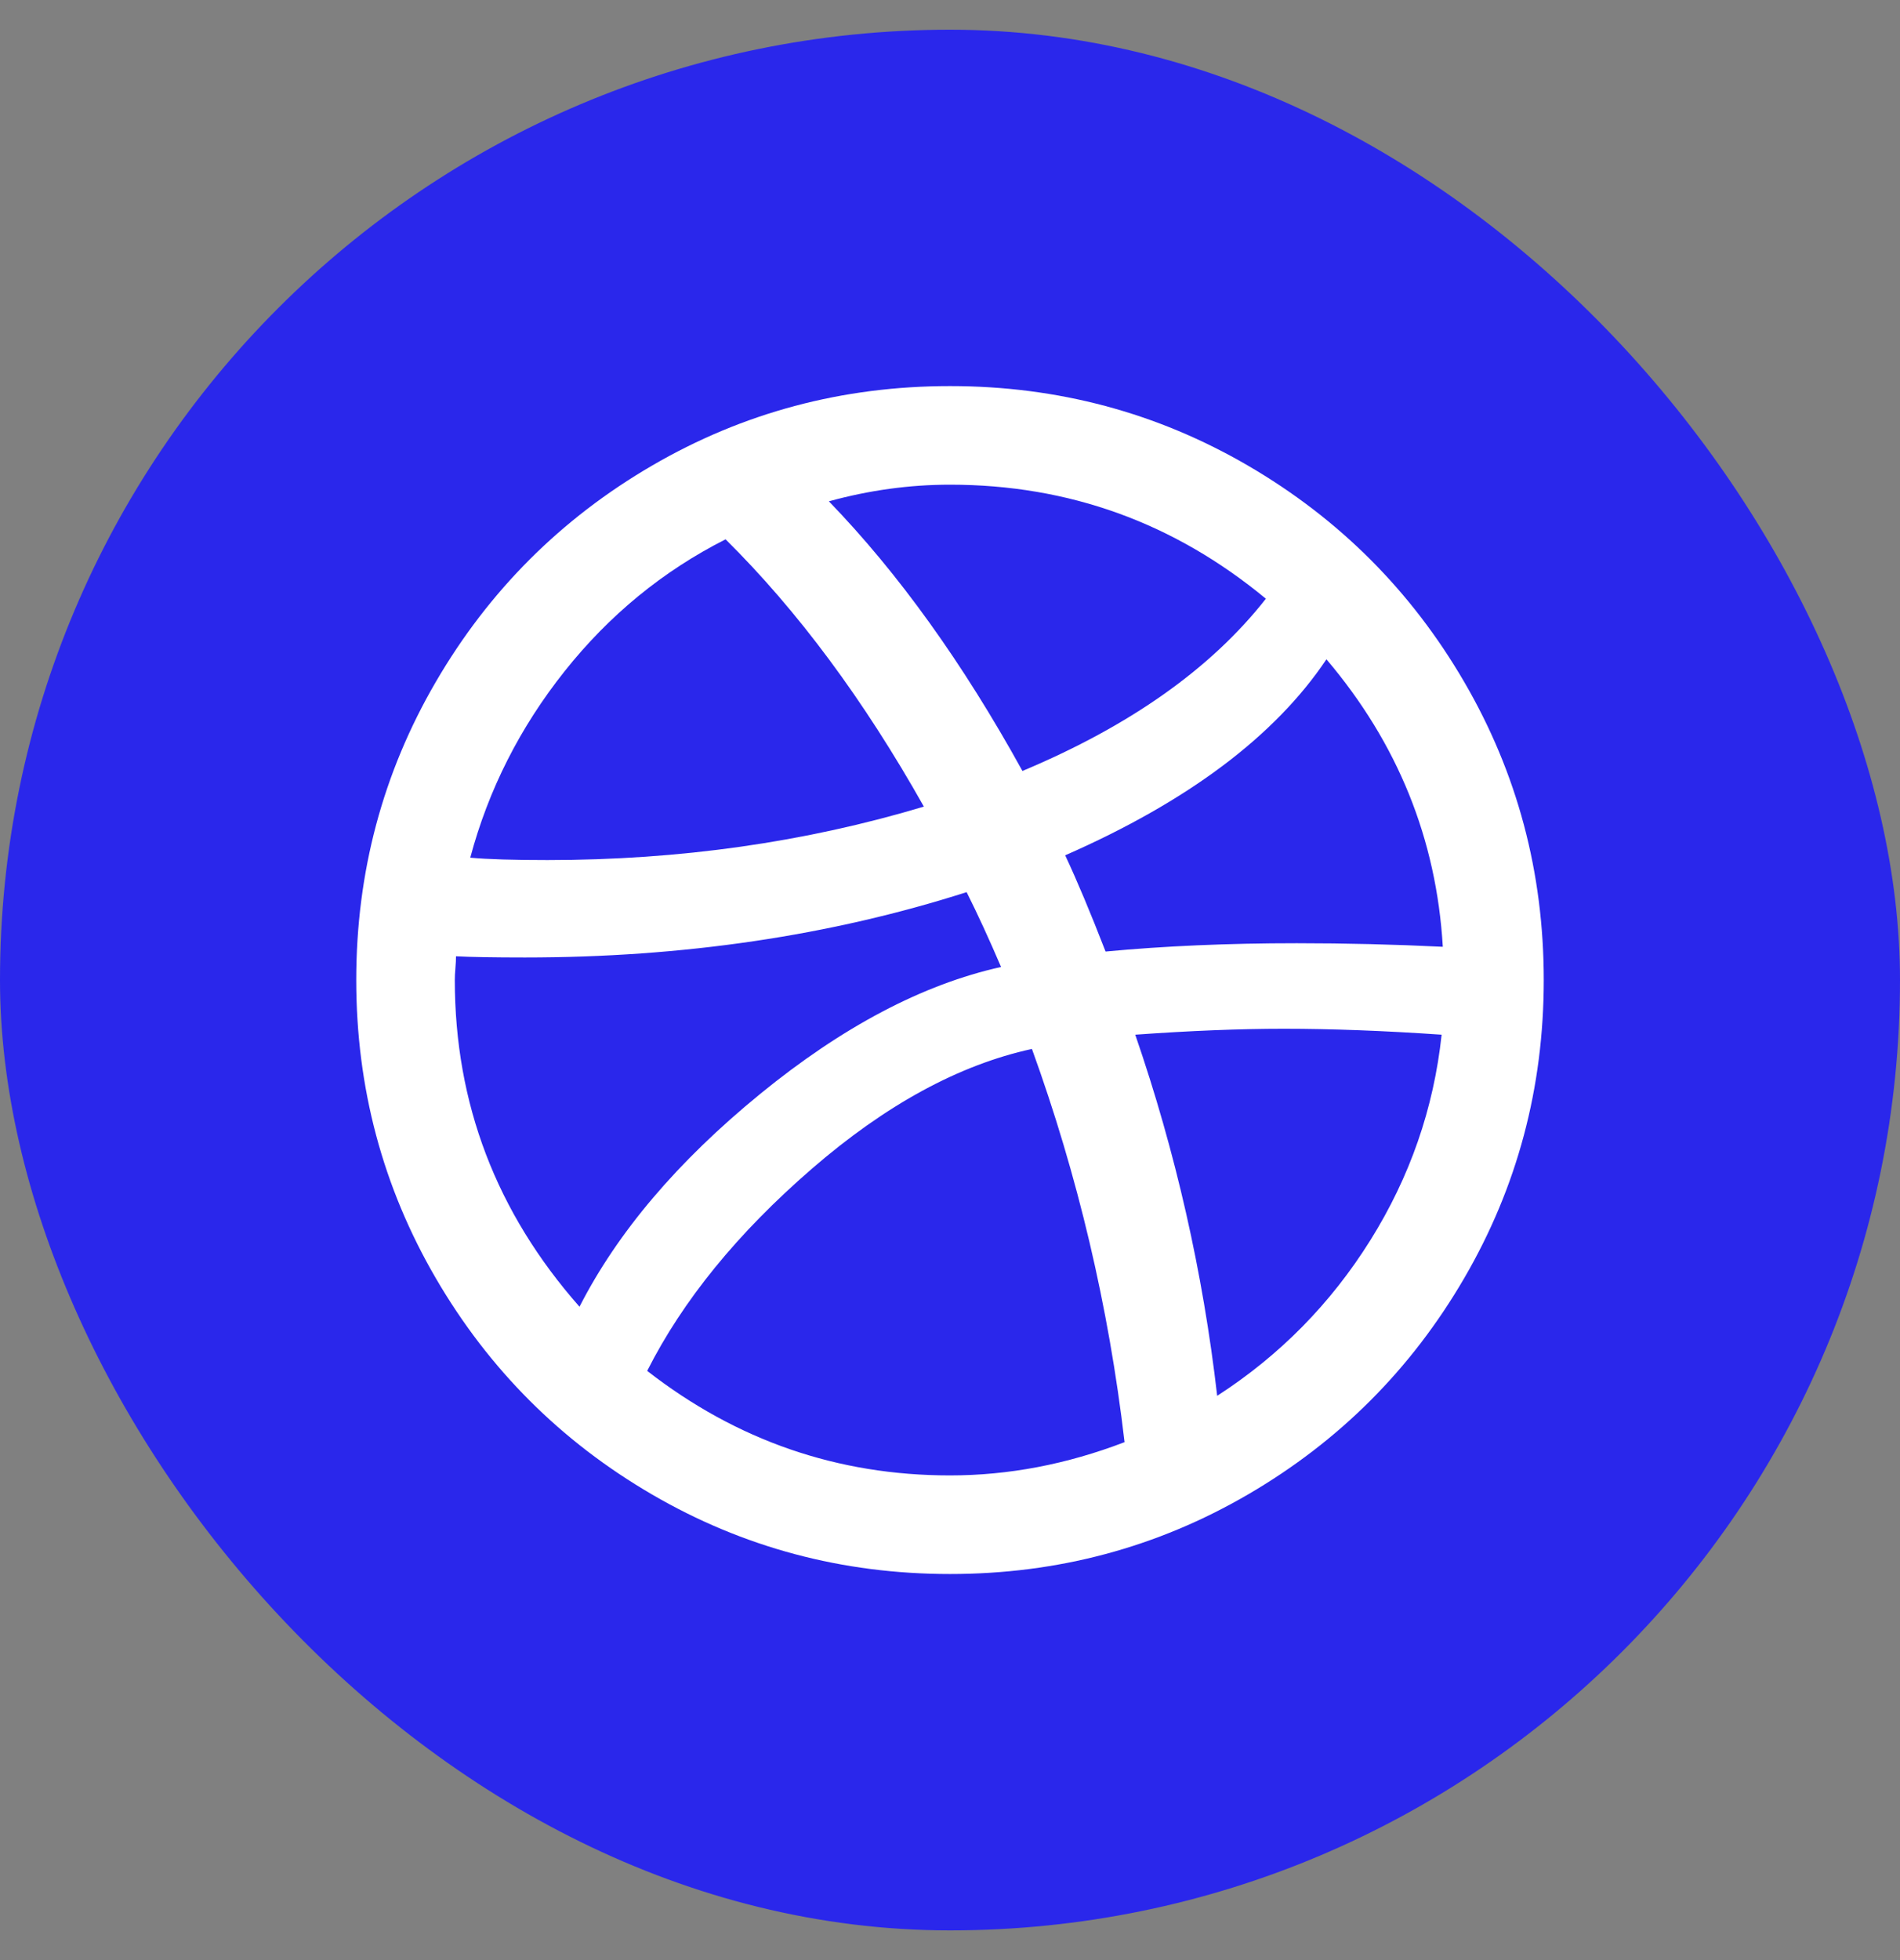 <svg width="32" height="33" viewBox="0 0 32 33" fill="none" xmlns="http://www.w3.org/2000/svg">
<rect x="0" y="0" width="32" height="33" fill="#808080" stroke="none"/>
<rect y="0.5" width="32" height="32" rx="16" fill="#2A27EB"/>
<g clip-path="url(#clip0_241_53311)">
<path d="M6 16.5C6 14.687 6.447 13.013 7.34 11.48C8.233 9.947 9.447 8.733 10.98 7.84C12.513 6.947 14.187 6.5 16 6.5C17.813 6.5 19.487 6.947 21.02 7.84C22.553 8.733 23.767 9.947 24.66 11.48C25.553 13.013 26 14.687 26 16.5C26 18.313 25.553 19.987 24.66 21.52C23.767 23.053 22.553 24.267 21.02 25.16C19.487 26.053 17.813 26.5 16 26.5C14.187 26.5 12.513 26.053 10.98 25.16C9.447 24.267 8.233 23.053 7.34 21.52C6.447 19.987 6 18.313 6 16.5ZM7.66 16.5C7.66 18.58 8.36 20.413 9.76 22C10.4 20.747 11.413 19.553 12.8 18.42C14.187 17.287 15.54 16.573 16.86 16.28C16.66 15.813 16.467 15.393 16.28 15.02C13.987 15.753 11.507 16.12 8.84 16.12C8.32 16.12 7.933 16.113 7.68 16.1C7.68 16.153 7.677 16.22 7.67 16.3C7.663 16.38 7.66 16.447 7.66 16.5ZM7.92 14.44C8.213 14.467 8.647 14.48 9.22 14.48C11.447 14.48 13.56 14.18 15.56 13.58C14.547 11.78 13.433 10.28 12.22 9.08C11.167 9.613 10.263 10.353 9.51 11.3C8.757 12.247 8.227 13.293 7.92 14.44ZM10.9 23.08C12.407 24.253 14.107 24.84 16 24.84C16.987 24.84 17.967 24.653 18.94 24.28C18.673 22 18.153 19.793 17.38 17.66C16.153 17.927 14.917 18.6 13.67 19.68C12.423 20.76 11.5 21.893 10.9 23.08ZM13.96 8.44C15.133 9.653 16.22 11.167 17.22 12.98C19.033 12.22 20.4 11.253 21.32 10.08C19.773 8.8 18 8.16 16 8.16C15.32 8.16 14.64 8.253 13.96 8.44ZM17.94 14.4C18.14 14.827 18.367 15.367 18.62 16.02C19.607 15.927 20.68 15.88 21.84 15.88C22.667 15.88 23.487 15.9 24.3 15.94C24.193 14.127 23.54 12.513 22.34 11.1C21.473 12.393 20.007 13.493 17.94 14.4ZM19.12 17.42C19.8 19.393 20.26 21.42 20.5 23.5C21.553 22.82 22.413 21.947 23.08 20.88C23.747 19.813 24.147 18.66 24.28 17.42C23.307 17.353 22.42 17.32 21.62 17.32C20.887 17.32 20.053 17.353 19.12 17.42Z" fill="white"/>
</g>
<defs>
<clipPath id="clip0_241_53311">
<rect width="20" height="20" fill="white" transform="translate(6 6.5)"/>
</clipPath>
</defs>
</svg>
